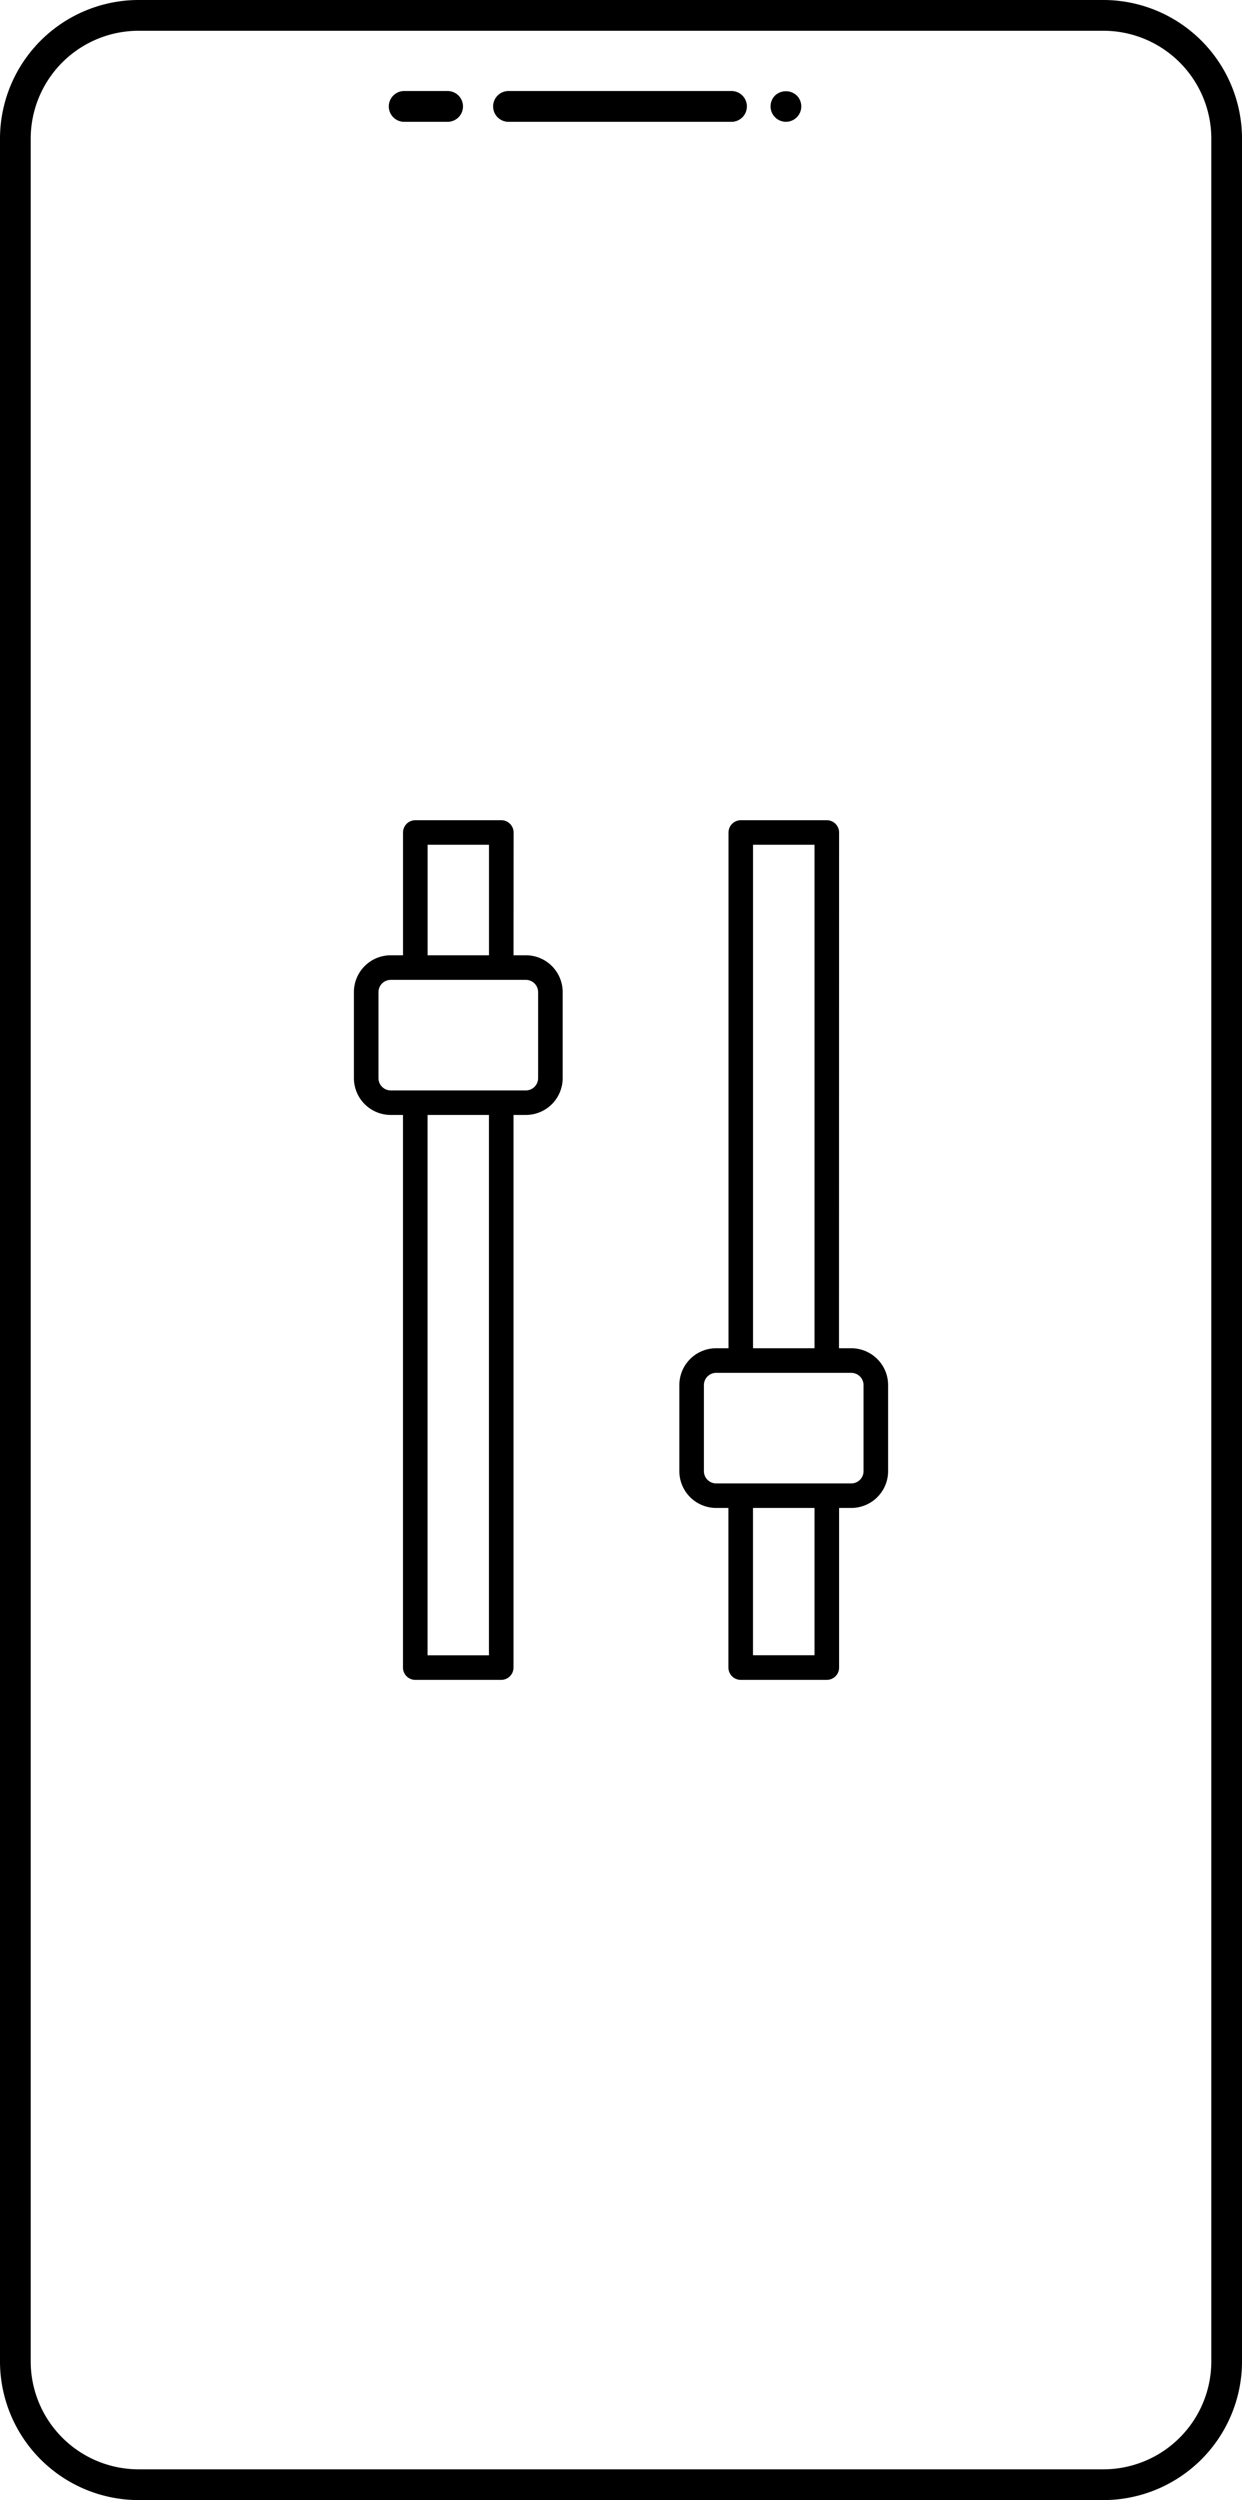 <?xml version="1.0" encoding="UTF-8"?> <svg xmlns="http://www.w3.org/2000/svg" id="Layer_1" data-name="Layer 1" viewBox="0 0 635.41 1279"><g id="_2_PT" data-name=" 2 PT"><path d="M738.74,859.39h-44a6.28,6.28,0,0,1-6.28-6.28v-289h12.57V846.83h31.41V564.11H745v289A6.29,6.29,0,0,1,738.74,859.39Z" transform="translate(-482.29)"></path><path d="M745,495H732.46V432.17H701.05V495H688.48V425.89a6.28,6.28,0,0,1,6.28-6.28h44a6.29,6.29,0,0,1,6.29,6.28Z" transform="translate(-482.29)"></path><path d="M751.31,570.39H682.2a18.85,18.85,0,0,1-18.85-18.85v-44a18.84,18.84,0,0,1,18.85-18.84h69.11a18.84,18.84,0,0,1,18.85,18.84v44A18.85,18.85,0,0,1,751.31,570.39ZM682.2,501.28a6.28,6.28,0,0,0-6.28,6.28v44a6.28,6.28,0,0,0,6.28,6.28h69.11a6.28,6.28,0,0,0,6.28-6.28v-44a6.28,6.28,0,0,0-6.28-6.28Z" transform="translate(-482.29)"></path><path d="M905.24,859.39h-44a6.29,6.29,0,0,1-6.29-6.28v-88h12.57v81.68H899V765.15h12.57v88A6.28,6.28,0,0,1,905.24,859.39Z" transform="translate(-482.29)"></path><path d="M911.52,696H899V432.17H867.54V696H855V425.89a6.29,6.29,0,0,1,6.29-6.28h44a6.28,6.28,0,0,1,6.28,6.28Z" transform="translate(-482.29)"></path><path d="M917.8,771.44H848.69a18.85,18.85,0,0,1-18.85-18.85h0v-44a18.85,18.85,0,0,1,18.85-18.85H917.8a18.85,18.85,0,0,1,18.85,18.85v44a18.85,18.85,0,0,1-18.85,18.85Zm-69.11-69.11a6.28,6.28,0,0,0-6.28,6.28v44a6.28,6.28,0,0,0,6.28,6.28H917.8a6.28,6.28,0,0,0,6.28-6.28v-44a6.28,6.28,0,0,0-6.28-6.28Z" transform="translate(-482.29)"></path></g><path d="M1046.78,0H553.22a71,71,0,0,0-70.93,70.92V1208.08A71,71,0,0,0,553.22,1279h493.56a71,71,0,0,0,70.93-70.92V70.92A71,71,0,0,0,1046.78,0ZM1102,1208.08a55.24,55.24,0,0,1-55.18,55.18H553.22A55.24,55.24,0,0,1,498,1208.08V70.92a55.24,55.24,0,0,1,55.18-55.18h493.56A55.24,55.24,0,0,1,1102,70.92Z" transform="translate(-482.29)"></path><path d="M856.8,62.32H742.17a7.88,7.88,0,0,1,0-15.75H856.8a7.88,7.88,0,0,1,0,15.75Z" transform="translate(-482.29)"></path><path d="M711,62.32h-22.2a7.88,7.88,0,0,1,0-15.75H711a7.88,7.88,0,1,1,0,15.75Z" transform="translate(-482.29)"></path><path d="M884.38,62.31a7.88,7.88,0,0,1-5.57-13.44,8.12,8.12,0,0,1,11.11,0,7.87,7.87,0,0,1-5.54,13.44Z" transform="translate(-482.29)"></path></svg> 